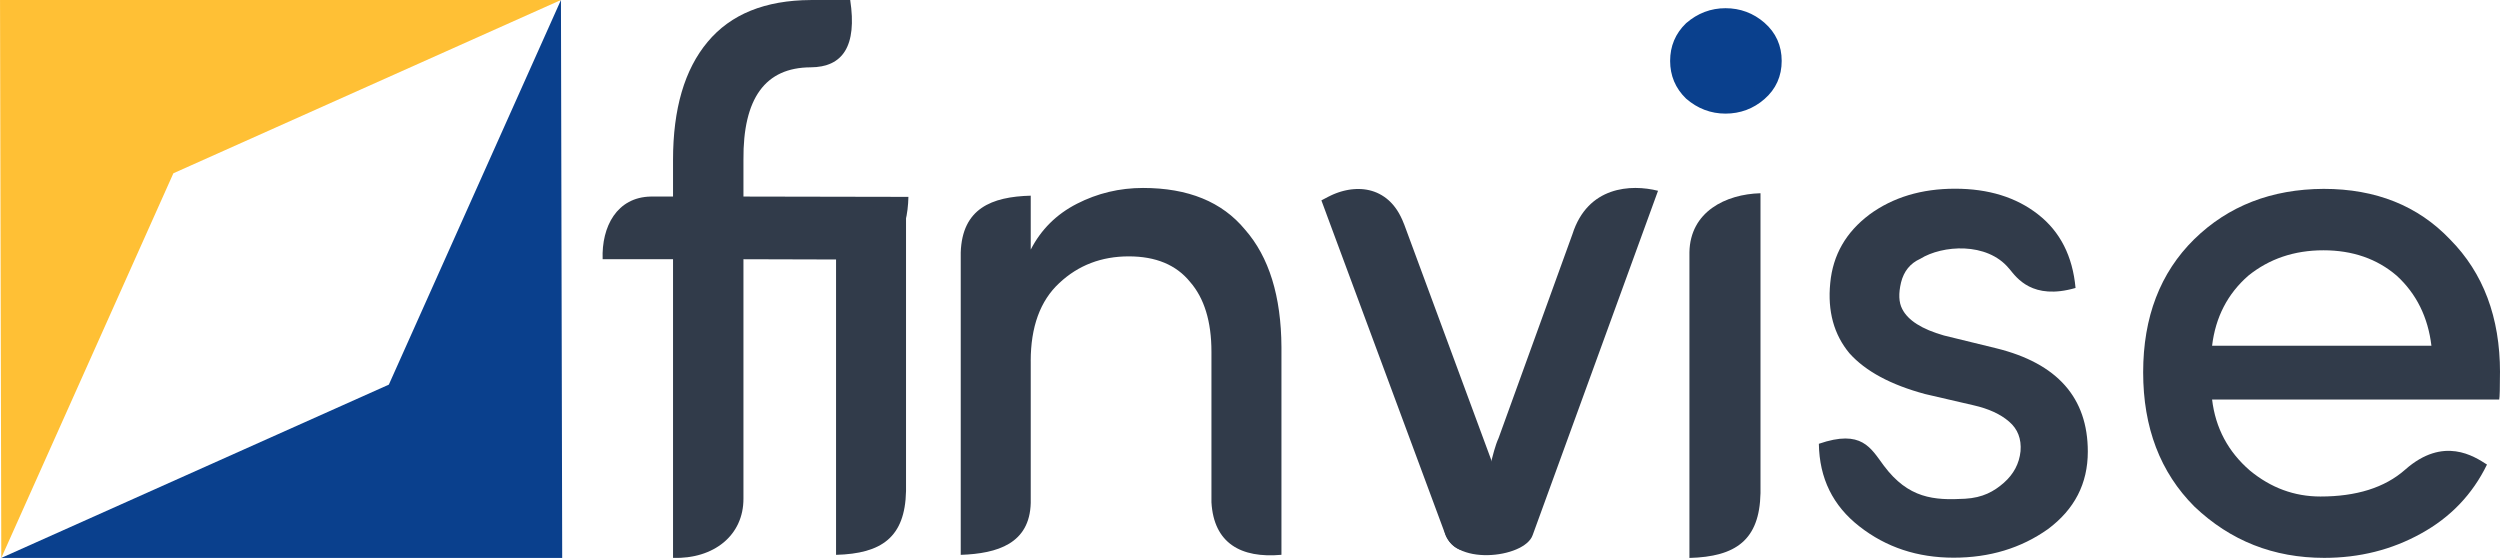 <?xml version="1.0" encoding="UTF-8"?>
<!DOCTYPE svg PUBLIC "-//W3C//DTD SVG 1.1//EN" "http://www.w3.org/Graphics/SVG/1.1/DTD/svg11.dtd">
<!-- Creator: CorelDRAW 2018 (64-Bit Evaluation Version) -->
<svg xmlns="http://www.w3.org/2000/svg" xml:space="preserve" width="34.145mm" height="7.62mm" version="1.1" style="shape-rendering:geometricPrecision; text-rendering:geometricPrecision; image-rendering:optimizeQuality; fill-rule:evenodd; clip-rule:evenodd"
viewBox="0 0 962.45 214.79"
 xmlns:xlink="http://www.w3.org/1999/xlink">
 <defs>
  <style type="text/css">
   <![CDATA[
    .str0 {stroke:#0A408D;stroke-width:5.64;stroke-miterlimit:22.926}
    .fil3 {fill:#0A408D}
    .fil4 {fill:#313B4A}
    .fil0 {fill:#313B4A}
    .fil2 {fill:#FFC035}
    .fil1 {fill:#313B4A;fill-rule:nonzero}
   ]]>
  </style>
 </defs>
 <g id="Layer_x0020_1">
  <g id="_2685148037312">
   <g>
    <g>
     <path class="fil0" d="M572.59 201.95c-4.12,7.61 -11.1,7.59 -14.33,2.14l-0.09 -0.15 -0.01 -0.02 -0.03 -0.06 -0.15 -0.28 -0.01 -0.01 -0.09 -0.18 -0.09 -0.18 -45.85 -123.59c9.07,-4.75 22,-4.61 27.23,9.22l37.57 101.65 -5.23 1.06 0.02 0.03 0 0 0.02 0.03 0.02 0.03 0 0 0.02 0.03 0.02 0.03 0 0 0.02 0.03 0.02 0.03 0 0 0.02 0.03 0.02 0.03 0 0 0.02 0.03 0.02 0.03 0 0 0.02 0.02 0.02 0.03 0.01 0.01 0.01 0.02 0.02 0.03 0.01 0.01 0.01 0.02 0.02 0.03 0.01 0.01 0.02 0.02 0.02 0.02 0.01 0.01 0.01 0.02 0.03 0.03 0 0 0.02 0.02 0.02 0.02 0.01 0.01 0.01 0.01 0.02 0.02 0.01 0.01 0.01 0.01 0.02 0.02 0.01 0.01 0.01 0.01 0.02 0.02 0.01 0.01 0.01 0.01 0.02 0.02 0.01 0.01 0.01 0.01 0.02 0.02 0.01 0.01 0.01 0.01 0.02 0.01 0.01 0.01 0.01 0.01 0.02 0.01 0.01 0.01 0.01 0.01 0.02 0.01 0.01 0.01 0.01 0.01 0.03 0.01 0.01 0.01 0.01 0 0.02 0.01 0.01 0.01 0.01 0 0.02 0.01 0.01 0.01 0.01 0 0.02 0.01 0.01 0.01 0.01 0 0.03 0.01 0.01 0 0.01 0.01 0.04 0.01 0.01 0 0.02 0.01 0.02 0.01 0.01 0 0.02 0.01 0.02 0 0.01 0 0 0c0.43,-0.07 0.86,-0.43 1.2,-1.09l-1.3 10.42z"/>
     <path id="1" class="fil1" d="M559.28 200.81l-0.01 -0.02 0.23 0.36 0.25 0.34 0.27 0.33 0.3 0.32 0.31 0.29 0.34 0.27 0.35 0.25 0.37 0.22 0.38 0.19 0.4 0.16 0.41 0.14 0.42 0.1 0.42 0.07 0.43 0.04 0.44 0.01 0.44 -0.03 0.44 -0.06 0.45 -0.1 0.45 -0.13 0.44 -0.16 0.44 -0.2 0.44 -0.23 0.43 -0.27 0.43 -0.3 0.41 -0.34 0.4 -0.37 0.39 -0.41 0.38 -0.44 0.37 -0.48 0.36 -0.5 0.34 -0.54 0.33 -0.57 2.15 6.39 -0.46 0.81 -0.48 0.76 -0.49 0.7 -0.5 0.65 -0.52 0.59 -0.52 0.54 -0.53 0.49 -0.54 0.44 -0.54 0.39 -0.55 0.35 -0.55 0.3 -0.56 0.25 -0.56 0.21 -0.56 0.16 -0.56 0.12 -0.56 0.08 -0.56 0.03 -0.55 -0.01 -0.55 -0.05 -0.54 -0.09 -0.54 -0.13 -0.52 -0.17 -0.52 -0.21 -0.51 -0.26 -0.5 -0.3 -0.49 -0.34 -0.48 -0.39 -0.47 -0.43 -0.45 -0.48 -0.44 -0.52 -0.42 -0.59 -0.4 -0.63 -0.01 -0.02 2.05 -6.57zm-2.04 6.58l-0.01 -0.02 -0.08 -0.14 0.09 0.16zm-0.1 -0.17l-0.01 -0.03 2.07 -6.54 0.09 0.15 -2.05 6.57 -0.09 -0.15zm0 0l0.02 0.03 -0.03 -0.06 0.01 0.03zm-0.03 -0.05l2.08 -6.52 0.01 0.02 -2.08 6.52 -0.01 -0.02zm-0.03 -0.06l-0.04 -0.07 2.12 -6.45 0.03 0.06 -2.08 6.52 -0.03 -0.06zm0 0l-0.04 -0.07 0.04 0.06 0 0zm-0.19 -0.34l2.02 -6.62 0.14 0.23 0.15 0.28 -2.15 6.38 -0.15 -0.28zm2.02 -6.62l0.06 0.09 0.08 0.14 -0.14 -0.23zm-1.88 6.84l-0.18 -0.31 2.06 -6.54 0.01 0.01 -1.88 6.85 -0.01 -0.01zm0 0l-0.09 -0.14 -0.09 -0.18 0.18 0.31zm-0.27 -0.49l-0.02 -0.04 2.26 -6.18 0.09 0.18 -2.24 6.22 -0.09 -0.18zm0 0l-0.01 -0.02 -0.01 -0.02 0.02 0.04zm-0.11 -0.22l-0.17 -0.41 2.45 -5.74 0.09 0.18 -2.28 6.14 -0.09 -0.18zm0 0l-0.1 -0.2 -0.08 -0.21 0.17 0.41zm-46.03 -123.99l0.93 -6.64 1.69 1.3 45.85 123.59 -2.63 5.33 -45.85 -123.59zm0 0l-1.91 -5.15 2.84 -1.49 -0.93 6.64zm27.23 9.21l0.01 0.03 -0.42 -1.04 -0.47 -0.99 -0.5 -0.93 -0.55 -0.88 -0.59 -0.83 -0.62 -0.78 -0.66 -0.72 -0.7 -0.67 -0.73 -0.61 -0.76 -0.56 -0.78 -0.5 -0.81 -0.45 -0.84 -0.39 -0.85 -0.34 -0.87 -0.29 -0.89 -0.23 -0.9 -0.18 -0.91 -0.14 -0.92 -0.08 -0.93 -0.04 -0.93 0.01 -0.94 0.05 -0.94 0.1 -0.93 0.14 -0.93 0.18 -0.92 0.22 -0.91 0.25 -0.9 0.29 -0.89 0.32 -0.87 0.36 -0.85 0.39 -0.83 0.41 -0.76 -7.94 0.9 -0.45 0.91 -0.41 0.94 -0.38 0.94 -0.34 0.96 -0.31 0.98 -0.27 0.98 -0.23 0.99 -0.19 1 -0.15 1 -0.1 1 -0.06 1.01 -0.01 1.01 0.04 1 0.09 1 0.15 0.99 0.2 0.98 0.26 0.97 0.32 0.96 0.38 0.94 0.45 0.92 0.51 0.91 0.58 0.89 0.65 0.87 0.73 0.84 0.81 0.82 0.89 0.79 0.98 0.76 1.07 0.72 1.17 0.68 1.27 0.65 1.37 0.6 1.48 0.01 0.03 -2.63 5.32zm2.62 -5.36l0.01 0.03 -0.07 -0.18 0.06 0.15zm37.59 101.68l-1.16 6.71 -1.46 -1.39 -37.57 -101.65 2.63 -5.32 37.57 101.65zm0 0l2.23 6.03 -3.39 0.69 1.16 -6.71zm-6.4 7.77l-1.18 -0.77 0.88 -7.33 5.23 -1.06 0.3 8.11 -5.23 1.06zm-1.18 -0.77l-3.73 -6.4 4.61 -0.93 -0.88 7.33zm2.07 -6.53l0.05 0.08 -2.1 6.48 -0.02 -0.03 2.05 -6.56 0.02 0.03zm0 0l0.03 0.05 0.01 0.03 -0.05 -0.08zm-1.03 3.28l0 0 0 0 0 0 1.07 -3.2 -1.07 3.2zm1.03 -3.28l0.03 0.05 0.01 0.03 -0.05 -0.08zm0.06 0.11l-2.1 6.48 -0.05 -0.08 -0.02 -0.03 2.14 -6.4 0.02 0.03zm-2.1 6.48l-0.03 -0.05 -0.01 -0.03 0.05 0.08zm2.07 -6.53l0.05 0.08 -2.1 6.48 -0.02 -0.03 2.05 -6.56 0.02 0.03zm0 0l0.03 0.05 0.01 0.03 -0.05 -0.08zm-1.03 3.28l0 0 0 0 0 0 1.07 -3.2 -1.07 3.2zm1.03 -3.28l0.03 0.05 0.01 0.03 -0.05 -0.08zm0.06 0.11l-2.04 6.58 -0.1 -0.17 -0.02 -0.03 2.14 -6.4 0.02 0.03zm-2.04 6.58l-0.04 -0.07 -0.06 -0.11 0.1 0.17zm1.96 -6.72l-1.65 7.12 -0.29 -0.36 -0.02 -0.03 1.94 -6.75 0.02 0.03zm-1.65 7.12l-0.16 -0.16 -0.13 -0.21 0.29 0.36zm1.37 -7.48l0.33 0.43 -1.69 7.06 -0 -0 1.36 -7.48 0 0zm0 0l0.18 0.18 0.15 0.25 -0.33 -0.43zm0.34 0.45l-1.98 6.69 -0.04 -0.06 -0.02 -0.03 2.02 -6.63 0.02 0.03zm-1.98 6.69l-0.04 -0.06 0 0 0.04 0.06zm1.96 -6.72l0.77 3.38 -2.71 3.38 -0.02 -0.03 1.94 -6.75 0.02 0.03zm0 0l0.77 1.21 0 2.17 -0.77 -3.38zm0.77 3.38l-2.58 3.57 -0.9 -3.57 0 -0 3.48 0 0 0zm-2.58 3.57l-0.9 -1.16 0 -2.41 0.9 3.57zm1.69 -7.11l0.23 0.36 -1.91 6.77 -0.02 -0.03 1.67 -7.13 0.02 0.03zm0 0l0.12 0.15 0.12 0.21 -0.23 -0.36zm0.25 0.39l-1.75 6.94 -0.39 -0.54 -0.02 -0.03 2.14 -6.4 0.02 0.03zm-1.75 6.94l-0.21 -0.21 -0.18 -0.33 0.39 0.54zm1.37 -7.48l0.26 0.32 -1.62 7.17 -0 -0 1.36 -7.48 0 0zm0 0l0.14 0.14 0.12 0.18 -0.26 -0.32zm0.27 0.34l-1.84 6.9 -0.03 -0.05 -0.02 -0.03 1.88 -6.85 0.02 0.03zm-1.84 6.9l-0.03 -0.05 -0.01 -0.01 0.04 0.06zm1.83 -6.92l-1.59 7.21 -0.22 -0.27 -0.02 -0.03 1.81 -6.95 0.02 0.03zm-1.59 7.21l-0.12 -0.12 -0.1 -0.15 0.22 0.27zm1.37 -7.48l0.18 0.21 -1.54 7.28 -0 -0 1.36 -7.48 0 0zm0 0l0.09 0.09 0.08 0.11 -0.18 -0.21zm0.19 0.23l0.05 0.06 -1.76 7.01 -0.02 -0.02 1.72 -7.07 0.02 0.02zm0 0l0.03 0.03 0.02 0.03 -0.05 -0.06zm0.06 0.09l-1.59 7.21 -0.22 -0.27 -0.02 -0.03 1.81 -6.95 0.02 0.03zm-1.59 7.21l-0.12 -0.12 -0.1 -0.15 0.22 0.27zm1.37 -7.48l0.3 0.38 -1.66 7.1 -0.01 -0.01 1.36 -7.48 0.01 0.01zm0 0l0.16 0.16 0.14 0.23 -0.3 -0.38zm0.31 0.41l-1.82 6.92 -0.14 -0.21 -0.01 -0.02 1.96 -6.71 0.01 0.02zm-1.82 6.92l-0.07 -0.09 -0.08 -0.12 0.14 0.21zm1.69 -7.11l-1.52 7.31 -0.16 -0.17 -0.02 -0.03 1.67 -7.13 0.02 0.03zm-1.52 7.31l-0.09 -0.09 -0.07 -0.09 0.16 0.17zm1.37 -7.48l0.21 0.25 -1.58 7.23 -0.01 -0.01 1.36 -7.48 0.01 0.01zm0 0l0.11 0.11 0.1 0.14 -0.21 -0.25zm0.23 0.27l-1.73 7.06 -0.06 -0.08 -0.01 -0.02 1.79 -6.98 0.01 0.02zm-1.73 7.06l-0.03 -0.03 -0.03 -0.05 0.06 0.08zm1.69 -7.11l-1.52 7.31 -0.16 -0.17 -0.02 -0.03 1.67 -7.13 0.02 0.03zm-1.52 7.31l-0.09 -0.09 -0.07 -0.09 0.16 0.17zm1.37 -7.48l0.09 0.1 -1.46 7.38 -0.01 -0.01 1.36 -7.48 0.01 0.01zm0 0l0.06 0.06 0.03 0.04 -0.09 -0.1zm0.11 0.12l-1.54 7.3 -0.01 -0.01 -0.02 -0.02 1.55 -7.28 0.02 0.02zm-1.54 7.3l-0.01 -0.01 0.05 0.06 -0.04 -0.05zm1.55 -7.29l-1.45 7.4 -0.08 -0.08 -0.02 -0.02 1.53 -7.31 0.02 0.02zm-1.45 7.4l-0.06 -0.06 -0.02 -0.02 0.08 0.08zm1.37 -7.48l0.11 0.12 -1.47 7.36 -0.01 -0.01 1.36 -7.48 0.01 0.01zm0 0l0.05 0.05 0.06 0.07 -0.11 -0.12zm0.12 0.14l-1.47 7.36 -0.11 -0.12 -0.01 -0.02 1.58 -7.24 0.01 0.02zm-1.47 7.36l-0.05 -0.05 -0.06 -0.07 0.11 0.12zm1.39 -7.46l1.06 3.74 -2.42 3.74 -0.03 -0.03 1.36 -7.48 0.03 0.03zm0 0l1.06 1.06 0 2.68 -1.06 -3.74zm1.06 3.74l-2.34 3.82 -1.14 -3.82 0 -0 3.48 0 0 0zm-2.34 3.82l-1.14 -0.98 0 -2.84 1.14 3.82zm1.21 -7.62l0.17 0.16 -1.36 7.48 -0.02 -0.02 1.2 -7.64 0.02 0.02zm0 0l0.09 0.08 0.07 0.08 -0.17 -0.16zm0.19 0.19l0.17 0.23 -1.7 7.08 -0.02 -0.02 1.53 -7.31 0.02 0.02zm0 0l0.09 0.1 0.09 0.13 -0.17 -0.23zm0.18 0.24l-1.62 7.17 -0.26 -0.32 -0.01 -0.01 1.88 -6.85 0.01 0.01zm-1.62 7.17l-0.14 -0.14 -0.12 -0.18 0.26 0.32zm1.38 -7.47l-1.36 7.48 -0.01 -0.01 1.36 -7.48 0.01 0.01zm0.02 0.02l-1.16 7.65 -0.21 -0.17 -0.02 -0.02 1.36 -7.48 0.02 0.02zm-1.16 7.65l-0.1 -0.07 -0.1 -0.1 0.21 0.17zm0.96 -7.82l0.21 0.17 -1.16 7.65 -0.01 -0.01 0.95 -7.82 0.01 0.01zm0 0l0.1 0.07 0.1 0.1 -0.21 -0.17zm0.22 0.19l-1.29 7.55 -0.07 -0.07 -0.01 -0.01 1.36 -7.48 0.01 0.01zm-1.29 7.55l-0.02 -0.02 -0.05 -0.05 0.07 0.07zm1.24 -7.6l-1.09 7.72 -0.13 -0.1 -0.02 -0.02 1.22 -7.62 0.02 0.02zm-1.09 7.72l-0.07 -0.05 -0.06 -0.06 0.13 0.1zm0.96 -7.82l0.08 0.06 -1.04 7.76 -0.01 -0.01 0.95 -7.82 0.01 0.01zm0 0l0.04 0.03 0.04 0.03 -0.08 -0.06zm0.1 0.07l0.2 0.19 -1.32 7.51 -0.01 -0.01 1.12 -7.7 0.01 0.01zm0 0l0.11 0.09 0.09 0.11 -0.2 -0.19zm0.22 0.22l-1.24 7.57 -0.29 -0.26 -0.02 -0.02 1.53 -7.31 0.02 0.02zm-1.24 7.57l-0.15 -0.1 -0.14 -0.16 0.29 0.26zm0.96 -7.82l0.08 0.06 -1.04 7.76 -0.01 -0.01 0.95 -7.82 0.01 0.01zm0 0l0.04 0.03 0.04 0.03 -0.08 -0.06zm0.1 0.07l0.04 0.03 -1.16 7.67 -0.01 -0.01 1.12 -7.7 0.01 0.01zm0 0l0.01 0.01 0.03 0.03 -0.04 -0.03zm0.06 0.05l-0.96 7.8 -0.23 -0.16 -0.02 -0.02 1.2 -7.64 0.02 0.02zm-0.96 7.8l-0.12 -0.06 -0.12 -0.1 0.23 0.16zm0.74 -7.95l0.32 0.24 -1.05 7.72 -0.01 -0.01 0.73 -7.95 0.01 0.01zm0 0l0.16 0.08 0.16 0.16 -0.32 -0.24zm0.33 0.25l-1.21 7.61 -0.15 -0.13 -0.01 -0.01 1.36 -7.48 0.01 0.01zm-1.21 7.61l-0.08 -0.06 -0.07 -0.07 0.15 0.13zm1.08 -7.73l-1.01 7.79 -0.05 -0.04 -0.02 -0.02 1.06 -7.75 0.02 0.02zm-1.01 7.79l-0.01 -0.01 -0.05 -0.03 0.05 0.04zm0.96 -7.82l0.08 0.06 -1.04 7.76 -0.01 -0.01 0.95 -7.82 0.01 0.01zm0 0l0.04 0.03 0.04 0.03 -0.08 -0.06zm0.1 0.07l-1.01 7.78 -0.11 -0.08 -0.01 -0.01 1.12 -7.7 0.01 0.01zm-1.01 7.78l-0.06 -0.04 -0.05 -0.04 0.11 0.08zm0.92 -7.84l0.08 0.06 -0.98 7.8 -0.02 -0.01 0.9 -7.86 0.02 0.01zm0 0l0.04 0.03 0.04 0.03 -0.08 -0.06zm0.09 0.06l-1.01 7.79 -0.05 -0.04 -0.01 -0.01 1.06 -7.75 0.01 0.01zm-1.01 7.79l-0.01 -0.01 -0.05 -0.03 0.05 0.04zm0.96 -7.82l-0.92 7.84 -0.03 -0.02 -0.01 -0.01 0.95 -7.82 0.01 0.01zm-0.92 7.84l-0.03 -0.02 -0.02 -0.01 0.05 0.03zm0.92 -7.84l0.08 0.06 -0.98 7.8 -0.02 -0.01 0.9 -7.86 0.02 0.01zm0 0l0.04 0.03 0.04 0.03 -0.08 -0.06zm0.09 0.06l-0.89 7.85 -0.17 -0.1 -0.01 -0.01 1.06 -7.75 0.01 0.01zm-0.89 7.85l-0.08 -0.04 -0.08 -0.06 0.17 0.1zm0.74 -7.95l-0.73 7.95 -0.01 -0.01 0.73 -7.95 0.01 0.01zm0.02 0.01l0.17 0.1 -0.89 7.85 -0.02 -0.01 0.73 -7.95 0.02 0.01zm0 0l0.08 0.04 0.08 0.06 -0.17 -0.1zm0.18 0.11l-1.01 7.79 -0.05 -0.04 -0.01 -0.01 1.06 -7.75 0.01 0.01zm-1.01 7.79l-0.01 -0.01 -0.05 -0.03 0.05 0.04zm0.96 -7.82l-0.8 7.91 -0.15 -0.08 -0.01 -0.01 0.95 -7.82 0.01 0.01zm-0.8 7.91l-0.08 -0.03 -0.08 -0.05 0.15 0.08zm0.67 -7.98l0.21 0.12 -0.85 7.87 -0.03 -0.01 0.65 -7.99 0.03 0.01zm0 0l0.1 0.05 0.11 0.08 -0.21 -0.12zm0.22 0.13l-0.78 7.9 -0.28 -0.16 -0.01 -0.01 1.06 -7.75 0.01 0.01zm-0.78 7.9l-0.14 -0.05 -0.14 -0.11 0.28 0.16zm0.5 -8.05l0.12 0.05 -0.61 8.01 -0.01 -0 0.49 -8.06 0.01 0zm0 0l0.05 0.02 0.07 0.03 -0.12 -0.05zm0.14 0.06l0.17 0.1 -0.89 7.85 -0.02 -0.01 0.73 -7.95 0.02 0.01zm0 0l0.08 0.04 0.08 0.06 -0.17 -0.1zm0.18 0.11l-0.72 7.92 -0.34 -0.17 -0.01 -0.01 1.06 -7.75 0.01 0.01zm-0.72 7.92l-0.17 -0.04 -0.17 -0.13 0.34 0.17zm0.38 -8.09l0.09 0.03 -0.46 8.06 -0.01 -0 0.37 -8.09 0.01 0zm0 0l0.05 0.01 0.05 0.02 -0.09 -0.03zm0.11 0.04l0.16 0.08 -0.71 7.96 -0.02 -0.01 0.55 -8.03 0.02 0.01zm0 0l0.08 0.03 0.08 0.05 -0.16 -0.08zm0.17 0.08l-0.68 7.97 -0.19 -0.09 -0.01 -0.01 0.86 -7.88 0.01 0.01zm-0.68 7.97l-0.09 -0.03 -0.1 -0.06 0.19 0.09zm0.5 -8.05l0.03 0.01 -0.52 8.04 -0.01 -0 0.49 -8.06 0.01 0zm0 0l0.01 0 0.02 0.01 -0.03 -0.01zm0.05 0.02l0.02 0.01 -0.57 8.03 -0.02 -0.01 0.55 -8.03 0.02 0.01zm0 0l0.02 0.01 0.03 0.01 -0.05 -0.02zm0.03 0.01l0.07 0.03 -0.66 7.99 -0.01 -0.01 0.59 -8.02 0.01 0.01zm0 0l0.01 0.01 0.06 0.03 -0.07 -0.03zm0.08 0.04l-0.61 8.01 -0.12 -0.05 -0.01 -0 0.73 -7.95 0.01 0zm-0.61 8.01l-0.05 -0.02 -0.07 -0.03 0.12 0.05zm0.52 -8.05l-0.39 8.08 -0.1 -0.03 -0.03 -0.01 0.49 -8.06 0.03 0.01zm-0.39 8.08l-0.05 -0.01 -0.05 -0.01 0.1 0.03zm0.31 -8.1l0.33 0.14 -0.63 7.97 -0.01 -0 0.3 -8.11 0.01 0zm0 0l0.17 0.03 0.16 0.11 -0.33 -0.14zm0.34 0.15l-0.63 7.96 -0.32 -0.14 -0.01 -0.01 0.95 -7.82 0.01 0.01zm-0.63 7.96l-0.16 -0.03 -0.16 -0.1 0.32 0.14zm0.36 -8.09l0.21 0.07 -0.52 8.03 -0.04 -0.01 0.32 -8.1 0.04 0.01zm0 0l0.1 0.02 0.1 0.05 -0.21 -0.07zm0.21 0.08l-0.55 8.02 -0.18 -0.07 -0.01 -0 0.73 -7.95 0.01 0zm-0.55 8.02l-0.08 -0.02 -0.09 -0.05 0.18 0.07zm0.39 -8.08l0.06 0.02 -0.43 8.07 -0.02 -0.01 0.37 -8.09 0.02 0.01zm0 0l0.03 0.01 0.03 0.01 -0.06 -0.02zm0.08 0.02l-0.25 8.1 -0.25 -0.04 -0.02 -0.01 0.49 -8.06 0.02 0.01zm-0.25 8.1l-0.13 0 -0.12 -0.04 0.25 0.04zm0.01 -8.13l0.19 0.02 -0.19 8.11 -0.01 0 0 -8.13 0.01 0zm0 0l0.1 0 0.09 0.02 -0.19 -0.02zm0.21 0.03l-0.31 8.1 -0.06 -0.01 -0.02 -0.01 0.37 -8.09 0.02 0.01zm-0.31 8.1l-0.02 -0 -0.05 -0.01 0.06 0.01zm0.26 -8.12l-0.12 8.13 -0.12 -0.01 -0.02 -0 0.25 -8.12 0.02 0zm-0.12 8.13l-0.07 0 -0.05 -0.01 0.12 0.01zm0.01 -8.13l0 8.13 -0.01 0 0 -8.13 0.01 0zm0 0l0.12 8.13 -0.12 0.01 -0 0 0 -8.13 0 0zm0.12 8.13l-0.05 0.01 -0.06 0 0.12 -0.01zm-0.58 -6.29l2.77 4.29 -0.06 0.12 -0.08 0.14 -0.05 0.08 -0.05 0.08 -0.07 0.11 -0.08 0.12 -0.05 0.08 -0.05 0.08 -0.08 0.11 -0.08 0.09 -0.06 0.06 -0.06 0.07 -0.08 0.08 -0.06 0.06 -0.08 0.08 -0.08 0.07 -0.04 0.04 -0.06 0.05 -0.08 0.06 -0.08 0.06 -0.06 0.04 -0.06 0.04 -0.09 0.05 -0.06 0.03 -0.08 0.04 -0.07 0.03 -0.05 0.02 -0.09 0.03 -0.06 0.02 -0.07 0.02 -0.07 0.01 -0.07 0.01 -0.24 -8.12 0.01 -0 0.02 -0 0.01 -0 0.01 -0 -0.01 0.01 0.03 -0.01 0.02 -0.01 0 -0 0.01 -0.01 -0.01 0.01 0.02 -0.01 0.01 -0.01 -0.01 0.01 -0 0 0.01 -0.01 0.04 -0.03 -0 0 -0.01 0.01 0.02 -0.02 -0.01 0.01 0.01 -0.02 0.02 -0.02 -0 0 -0.01 0.01 0.01 -0.02 0.02 -0.03 -0.01 0.02 -0 0 0.02 -0.03 0.02 -0.03 -0.01 0.02 0 -0 2.77 4.29 -3.34 -2.28zm0.57 -2.01l4.34 -8.28 -1.57 12.58 -2.77 -4.29zm1.47 14.72l-0.59 2.05 -2.75 -4.34 1.3 -10.42 3.34 2.28 -1.3 10.42zm0 0l-0.16 1.25 -0.44 0.81 0.59 -2.05z"/>
    </g>
    <path class="fil0" d="M556.04 204.09c14.47,7.9 15.87,-24.61 20.89,-35.44l28.43 -78.5c5.88,-18.5 22.59,-19.31 32.95,-16.7l-48.26 132.55c-3.11,9.08 -31.68,12.15 -34.02,-1.91z"/>
   </g>
   <path class="fil1" d="M719.66 82.62c9.09,-6.66 20.08,-9.97 33.01,-9.97 12.88,0 23.58,3.31 31.99,9.92 8.46,6.61 13.27,16.04 14.39,28.29 -16.62,4.82 -22.71,-3.99 -25.34,-7.18 -0.12,-0.14 -0.23,-0.26 -0.33,-0.37 -8.45,-10.19 -25.6,-8.97 -34.12,-3.67 -3.89,1.75 -6.32,4.81 -7.39,9.09 -1.02,4.28 -0.88,7.68 0.44,10.21 2.19,4.37 7.53,7.78 16.04,10.21l20.08 4.91c23.58,5.78 35.34,19.05 35.34,39.81 0,12.3 -5.1,22.21 -15.36,29.84 -10.36,7.34 -22.46,10.99 -36.31,10.99 -13.9,0 -25.96,-3.99 -36.22,-12.01 -10.26,-7.97 -15.46,-18.57 -15.65,-31.84 16.54,-5.69 19.96,1.65 25.02,8.43 9.42,12.62 19.3,13.4 31.23,12.73 6.9,-0.39 11.18,-2.83 14.97,-6.14 3.79,-3.35 5.93,-7.39 6.42,-12.15 0.39,-4.76 -1.07,-8.56 -4.42,-11.42 -3.31,-2.87 -7.88,-4.96 -13.66,-6.27l-18.67 -4.33c-13.17,-3.55 -22.9,-8.75 -29.12,-15.7 -5.98,-7.2 -8.46,-16.19 -7.39,-27.03 1.02,-10.84 6.07,-19.59 15.07,-26.35z"/>
   <path class="fil1" d="M962.45 143.37c0,6.03 -0.1,9.48 -0.29,10.45l-110.54 0c1.31,10.98 6.17,20.08 14.54,27.32 8.07,6.66 17.11,10.01 27.17,10.01 13.77,0 24.71,-3.36 32.62,-10.34 14.77,-13.05 26.61,-5.1 31.5,-1.96 -5.59,11.47 -14.05,20.32 -25.37,26.54 -11.28,6.27 -23.72,9.38 -37.29,9.38 -19.49,0 -36.12,-6.56 -49.97,-19.74 -13.17,-13.17 -19.74,-30.43 -19.74,-51.68 0,-21.29 6.56,-38.35 19.64,-51.24 13.13,-12.83 29.7,-19.3 49.83,-19.4 20.13,0 36.36,6.51 48.71,19.49 12.79,12.93 19.2,29.99 19.2,51.14zm-39.76 -37.24c-7.59,-6.51 -17.01,-9.77 -28.2,-9.77 -11.23,0 -20.85,3.26 -28.92,9.77 -7.97,6.95 -12.64,15.99 -13.95,26.98l84.44 0c-1.31,-10.99 -5.78,-20.03 -13.37,-26.98z"/>
   <g id="_2685147989216">
    <polygon class="fil2" points="66.74,66.71 215.95,0 -0,0 0.49,214.79 "/>
    <polygon class="fil3" points="149.69,148.08 0.49,214.79 216.43,214.79 215.95,0 "/>
   </g>
   <path class="fil1" d="M312.12 0l15.19 0c2.69,17.78 -2.87,25.86 -15.24,25.92 -17.43,0.08 -26.06,11.86 -25.86,35.65l0 14.1 63.51 0.12c-0.31,13.36 -5.15,23.65 -20.14,24.13l-43.37 -0.12 0 92.12c0.07,14.21 -11.45,23.33 -27.11,22.86l0 -114.98 -27.1 0c-0.46,-12.64 5.54,-23.88 18.52,-24.13l8.58 0 0 -14.1c0,-19.66 4.42,-34.8 13.31,-45.43 8.88,-10.67 22.14,-16.04 39.72,-16.13z"/>
   <path class="fil1" d="M396.81 139.04l0 54.6c-0.41,15.61 -12.73,19.48 -26.95,19.97l0 -116.42c0.57,-16.91 11.84,-21.46 26.95,-21.86l0 20.77c3.95,-7.7 9.87,-13.62 17.81,-17.67 7.9,-4.04 16.39,-6.07 25.41,-6.07 17.37,0 30.45,5.33 39.28,16.04 9.23,10.51 13.92,25.61 14.02,45.25l0 79.94c-15.61,1.42 -26.06,-4.48 -26.95,-20.23l0 -57.94c0,-11.65 -2.76,-20.63 -8.24,-26.9 -5.33,-6.56 -13.18,-9.82 -23.59,-9.82 -10.51,0 -19.44,3.41 -26.75,10.27 -7.35,6.81 -11,16.88 -11,30.05z"/>
   <path class="fil4" d="M348.8 78.25l0 110.8c-0.37,17.86 -9.45,24.09 -26.94,24.56l0 -115.9c0.26,-15.35 13.71,-19.09 26.94,-19.46z"/>
   <path class="fil4" d="M677.76 74.38l0 115.48c-0.37,18.13 -9.59,24.46 -27.36,24.94l0 -117.68c0.27,-15.59 13.92,-22.36 27.36,-22.73z"/>
   <path class="fil3 str0" d="M664.29 5.98c4.98,0 9.38,1.63 13.13,4.89 3.8,3.31 5.68,7.5 5.68,12.58 0,5.08 -1.88,9.28 -5.68,12.58 -3.75,3.26 -8.14,4.89 -13.13,4.89 -4.98,0 -9.38,-1.68 -13.27,-5.03 -3.5,-3.41 -5.23,-7.55 -5.23,-12.44 0,-4.94 1.73,-9.03 5.23,-12.44 3.9,-3.35 8.29,-5.03 13.27,-5.03z"/>
  </g>
 </g>
</svg>
